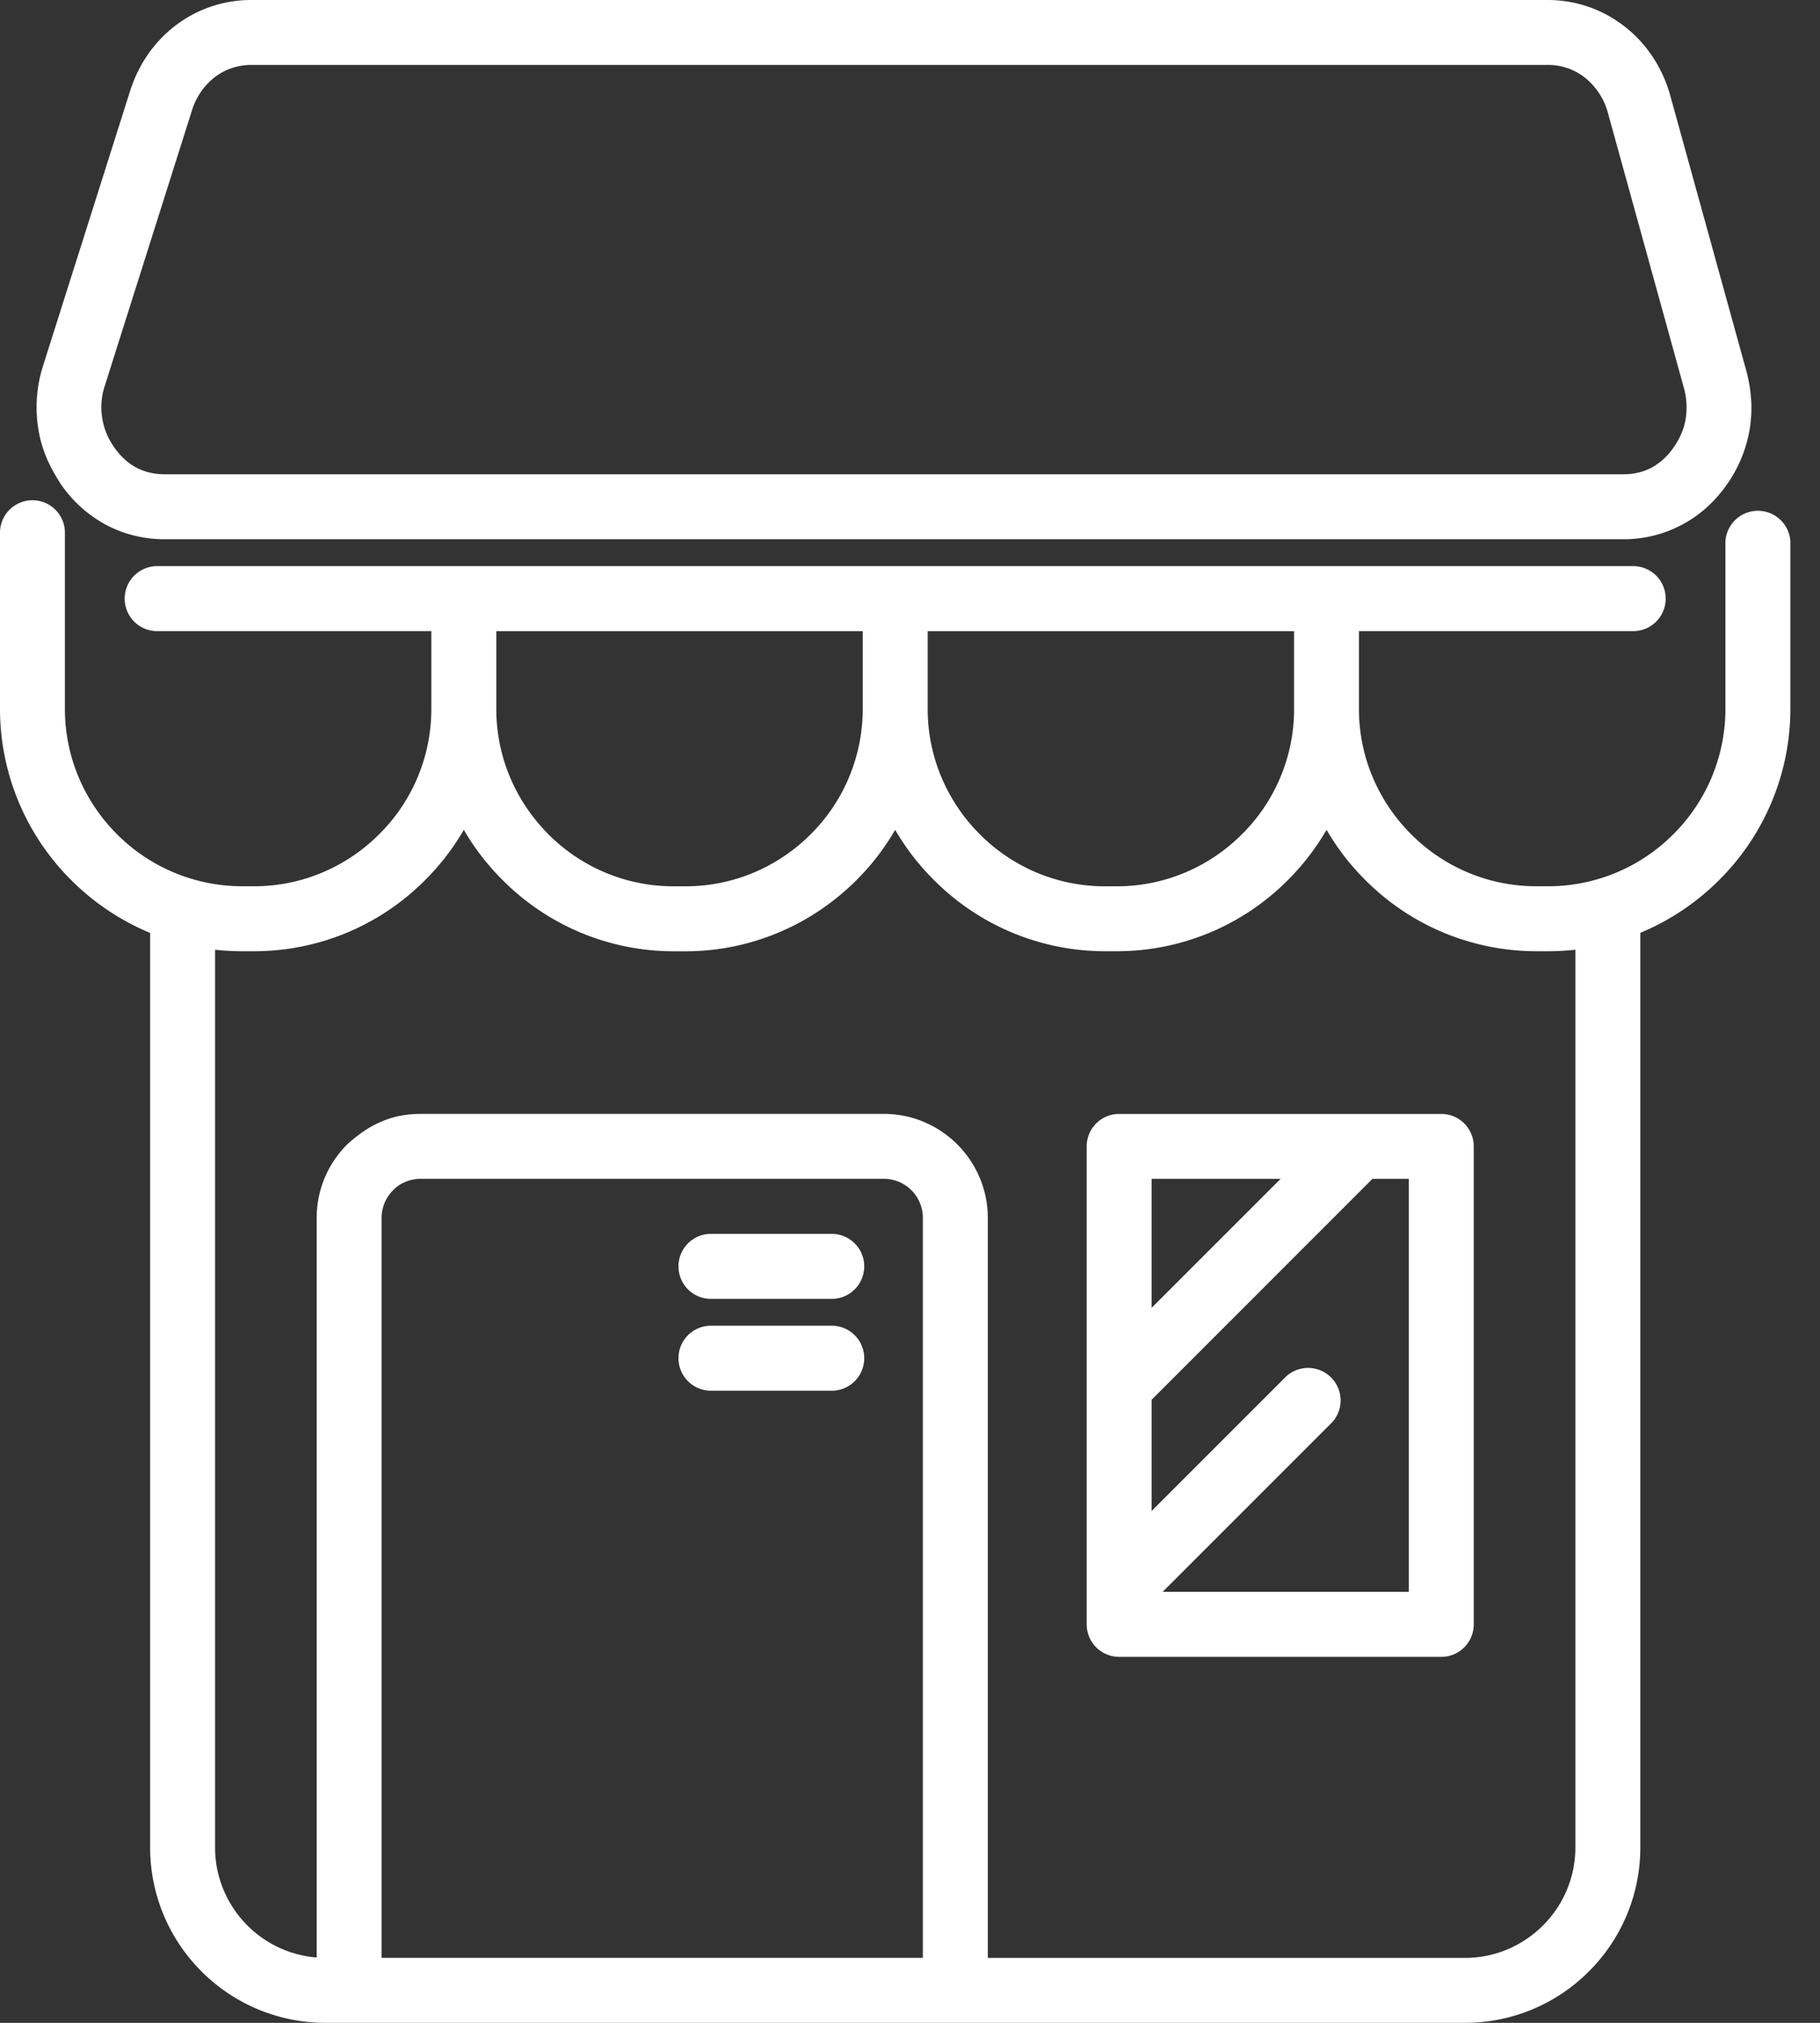 <svg width="36" height="40" fill="none" xmlns="http://www.w3.org/2000/svg"><rect width="100%" height="100%" fill="#333333" stroke="none"/><path d="M9.817 12.48v1.54c0 .964.395 1.84 1.03 2.476a3.484 3.484 0 002.475 1.03h.238c.965 0 1.841-.394 2.475-1.028a3.493 3.493 0 001.03-2.477v-1.54H9.817zm4.221 15.02a.643.643 0 010-1.285h2.439a.643.643 0 010 1.285h-2.439zm0-1.816a.643.643 0 010-1.285h2.439a.643.643 0 010 1.285h-2.439zm11.407 1.53a.643.643 0 01.908.908l-3.355 3.355h4.869v-8.166h-.72l-4.368 4.368v2.2l2.666-2.665zm-2.666-1.352l2.552-2.551h-2.552v2.551zM33.041 1.9l1.499 5.424c.11.402.132.802.065 1.186a2.66 2.66 0 01-.464 1.095c-.241.337-.541.6-.888.78a2.432 2.432 0 01-1.14.278H3.254c-.416 0-.81-.1-1.163-.288a2.541 2.541 0 01-.895-.813C.962 9.195.814 8.87.751 8.436a2.693 2.693 0 01.103-1.21l1.718-5.423c.171-.54.491-.99.907-1.304A2.463 2.463 0 014.972 0h25.642c.571 0 1.101.193 1.53.531.422.33.741.803.897 1.368zm.265 5.765L31.807 2.24a1.335 1.335 0 00-.454-.702 1.172 1.172 0 00-.739-.254H4.972c-.27 0-.52.087-.72.239a1.328 1.328 0 00-.457.666L2.078 7.613a1.359 1.359 0 00.177 1.226c.123.18.273.317.439.406.162.087.352.133.56.133h28.858c.205 0 .39-.044.55-.127a1.27 1.27 0 00.436-.394c.127-.178.209-.368.243-.564a1.442 1.442 0 00-.035-.629zm-11.17 14.362h6.373c.355 0 .642.288.642.642v9.452a.642.642 0 01-.642.642h-6.372a.643.643 0 01-.642-.642v-9.452c0-.354.287-.642.642-.642zM6.264 38.708V24.083c0-.567.231-1.081.604-1.454.425-.385.866-.603 1.453-.603h9.16c.567 0 1.082.231 1.454.603.372.373.604.887.604 1.454v14.633h9.44c.6 0 1.146-.246 1.541-.641.396-.396.641-.941.641-1.542V18.78a4.73 4.73 0 01-.535.03h-.238a4.777 4.777 0 01-3.38-1.406 4.772 4.772 0 01-.768-.995 4.81 4.81 0 01-.765.993 4.765 4.765 0 01-3.381 1.408h-.238a4.774 4.774 0 01-3.382-1.408 4.75 4.75 0 01-.767-.993c-.21.363-.467.697-.763.992-.9.9-2.11 1.41-3.383 1.41h-.238a4.774 4.774 0 01-3.382-1.409 4.75 4.75 0 01-.766-.993 4.806 4.806 0 01-.765.993 4.765 4.765 0 01-3.381 1.408H4.79c-.181 0-.36-.01-.536-.03v17.753c0 .6.245 1.146.64 1.542a2.18 2.18 0 001.37.633zm11.99.008V24.082a.771.771 0 00-.773-.772H8.32c-.2 0-.407.08-.545.227a.77.77 0 00-.227.545v14.633h10.705zm14.192-20.268v18.085a3.46 3.46 0 01-1.017 2.45A3.457 3.457 0 0128.978 40H6.436a3.46 3.46 0 01-2.45-1.017 3.457 3.457 0 01-1.016-2.45V18.448a4.828 4.828 0 01-1.561-1.044A4.779 4.779 0 010 14.02v-3.486a.642.642 0 011.284 0v3.486c0 .964.395 1.841 1.03 2.476a3.498 3.498 0 002.476 1.029h.238c.963 0 1.839-.395 2.474-1.03a3.484 3.484 0 001.03-2.475v-1.54H3.084a.643.643 0 010-1.285H32.33a.643.643 0 010 1.285h-5.45v1.54c0 .963.396 1.84 1.031 2.475a3.489 3.489 0 002.475 1.03h.238c.928 0 1.815-.368 2.475-1.028a3.494 3.494 0 001.03-2.477v-3.302a.643.643 0 011.285 0v3.302a4.776 4.776 0 01-1.407 3.38 4.829 4.829 0 01-1.563 1.047zm-6.848-5.967H18.35v1.54c0 .963.395 1.84 1.03 2.475a3.484 3.484 0 002.475 1.03h.238c.963 0 1.84-.395 2.474-1.03a3.484 3.484 0 001.03-2.475v-1.54z" fill="#fff"/></svg>